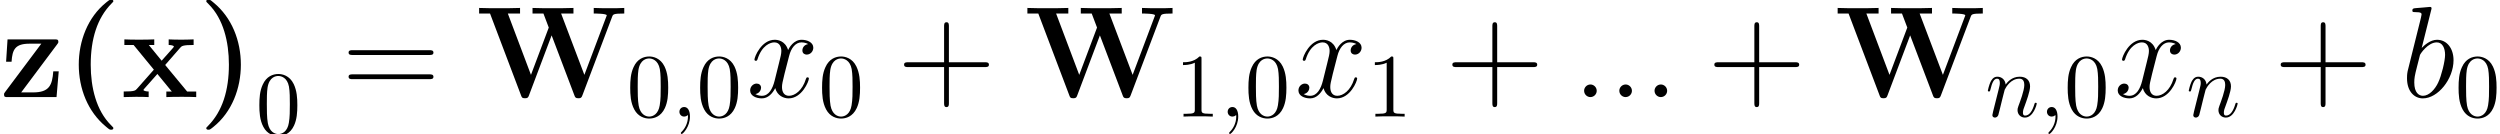 <?xml version='1.0' encoding='UTF-8'?>
<!-- This file was generated by dvisvgm 1.15.1 -->
<svg height='16.729pt' version='1.1' viewBox='-0.239 -0.233 311.88 16.729' width='311.88pt' xmlns='http://www.w3.org/2000/svg' xmlns:xlink='http://www.w3.org/1999/xlink'>
<defs>
<path d='M5.365 3.429C5.365 3.371 5.365 3.343 5.093 3.084C3.486 1.478 2.869 -1.047 2.869 -3.572C2.869 -6.398 3.572 -8.722 5.179 -10.344C5.351 -10.516 5.365 -10.53 5.365 -10.588C5.365 -10.76 5.193 -10.76 5.122 -10.76C4.992 -10.76 4.964 -10.76 4.591 -10.458C2.525 -8.809 1.549 -6.169 1.549 -3.587C1.549 -0.947 2.539 1.621 4.576 3.285C4.949 3.601 4.978 3.601 5.122 3.601C5.193 3.601 5.365 3.601 5.365 3.429Z' id='g0-40'/>
<path d='M4.706 -3.572C4.706 -6.212 3.716 -8.78 1.679 -10.444C1.306 -10.76 1.277 -10.76 1.133 -10.76C1.062 -10.76 0.889 -10.76 0.889 -10.588C0.889 -10.53 0.889 -10.501 1.162 -10.243C2.769 -8.636 3.386 -6.111 3.386 -3.587C3.386 -0.76 2.683 1.564 1.076 3.185C0.904 3.357 0.889 3.371 0.889 3.429C0.889 3.601 1.062 3.601 1.133 3.601C1.262 3.601 1.291 3.601 1.664 3.3C3.73 1.65 4.706 -0.99 4.706 -3.572Z' id='g0-41'/>
<path d='M15.006 -8.88C15.107 -9.139 15.135 -9.225 16.34 -9.225V-9.841C15.623 -9.813 15.594 -9.813 14.777 -9.813C14.361 -9.813 13.313 -9.813 12.969 -9.841V-9.225C13.141 -9.225 14.404 -9.225 14.404 -9.024C14.404 -9.009 14.404 -8.981 14.346 -8.852L11.936 -2.453L9.368 -9.225H10.731V-9.841C10.272 -9.813 8.938 -9.813 8.393 -9.813C7.948 -9.813 6.556 -9.813 6.212 -9.841V-9.225H7.417L8.005 -7.675L6.04 -2.453L3.486 -9.225H4.835V-9.841C4.419 -9.813 3.013 -9.813 2.496 -9.813C2.037 -9.813 0.674 -9.813 0.316 -9.841V-9.225H1.521L4.935 -0.215C5.021 0.029 5.064 0.129 5.38 0.129S5.738 0.029 5.825 -0.201L8.321 -6.814L10.831 -0.201C10.918 0.029 10.96 0.129 11.276 0.129C11.549 0.129 11.62 0.072 11.721 -0.201L15.006 -8.88Z' id='g0-87'/>
<path d='M4.835 -3.544L6.499 -5.452C6.657 -5.638 6.786 -5.753 7.976 -5.753V-6.37C7.173 -6.341 7.144 -6.341 6.657 -6.341C6.241 -6.341 5.624 -6.341 5.222 -6.37V-5.753C5.495 -5.753 5.796 -5.681 5.796 -5.581C5.796 -5.552 5.724 -5.452 5.695 -5.423L4.447 -4.017L3.027 -5.753H3.63V-6.37C3.3 -6.341 2.324 -6.341 1.937 -6.341C1.506 -6.341 0.732 -6.341 0.33 -6.37V-5.753H1.349L3.587 -3.027L1.722 -0.918C1.549 -0.717 1.449 -0.617 0.258 -0.617V0C1.119 -0.029 1.148 -0.029 1.592 -0.029C2.008 -0.029 2.611 -0.029 3.013 0V-0.617C2.74 -0.617 2.439 -0.689 2.439 -0.789C2.439 -0.803 2.439 -0.818 2.539 -0.933L3.974 -2.554L5.566 -0.617H4.964V0C5.308 -0.029 6.269 -0.029 6.671 -0.029C7.101 -0.029 7.862 -0.029 8.263 0V-0.617H7.259L4.835 -3.544Z' id='g0-120'/>
<path d='M6.312 -5.825C6.441 -5.982 6.441 -6.011 6.441 -6.097C6.441 -6.37 6.298 -6.37 6.025 -6.37H0.832L0.674 -3.902H1.277C1.363 -5.265 1.679 -5.896 3.271 -5.896H4.562L0.574 -0.574C0.445 -0.416 0.445 -0.387 0.445 -0.287C0.445 0 0.574 0 0.861 0H6.241L6.484 -2.841H5.882C5.767 -1.32 5.452 -0.516 3.644 -0.516H2.338L6.312 -5.825Z' id='g0-122'/>
<path d='M5.724 -3.314H9.684C9.885 -3.314 10.143 -3.314 10.143 -3.572C10.143 -3.845 9.899 -3.845 9.684 -3.845H5.724V-7.804C5.724 -8.005 5.724 -8.263 5.466 -8.263C5.193 -8.263 5.193 -8.02 5.193 -7.804V-3.845H1.234C1.033 -3.845 0.775 -3.845 0.775 -3.587C0.775 -3.314 1.019 -3.314 1.234 -3.314H5.193V0.646C5.193 0.846 5.193 1.105 5.452 1.105C5.724 1.105 5.724 0.861 5.724 0.646V-3.314Z' id='g2-43'/>
<path d='M9.684 -4.648C9.885 -4.648 10.143 -4.648 10.143 -4.906C10.143 -5.179 9.899 -5.179 9.684 -5.179H1.234C1.033 -5.179 0.775 -5.179 0.775 -4.921C0.775 -4.648 1.019 -4.648 1.234 -4.648H9.684ZM9.684 -1.98C9.885 -1.98 10.143 -1.98 10.143 -2.238C10.143 -2.511 9.899 -2.511 9.684 -2.511H1.234C1.033 -2.511 0.775 -2.511 0.775 -2.252C0.775 -1.98 1.019 -1.98 1.234 -1.98H9.684Z' id='g2-61'/>
<path d='M2.64 -0.689C2.64 -1.105 2.295 -1.392 1.951 -1.392C1.535 -1.392 1.248 -1.047 1.248 -0.703C1.248 -0.287 1.592 0 1.937 0C2.353 0 2.64 -0.344 2.64 -0.689Z' id='g1-58'/>
<path d='M3.314 -9.598C3.328 -9.655 3.357 -9.741 3.357 -9.813C3.357 -9.956 3.214 -9.956 3.185 -9.956C3.171 -9.956 2.654 -9.913 2.396 -9.885C2.152 -9.87 1.937 -9.841 1.679 -9.827C1.334 -9.798 1.234 -9.784 1.234 -9.526C1.234 -9.382 1.377 -9.382 1.521 -9.382C2.252 -9.382 2.252 -9.253 2.252 -9.11C2.252 -9.009 2.138 -8.593 2.08 -8.335L1.736 -6.958C1.592 -6.384 0.775 -3.127 0.717 -2.869C0.646 -2.511 0.646 -2.267 0.646 -2.08C0.646 -0.617 1.463 0.143 2.396 0.143C4.06 0.143 5.782 -1.994 5.782 -4.074C5.782 -5.394 5.036 -6.327 3.96 -6.327C3.214 -6.327 2.539 -5.71 2.267 -5.423L3.314 -9.598ZM2.41 -0.143C1.951 -0.143 1.449 -0.488 1.449 -1.607C1.449 -2.08 1.492 -2.353 1.75 -3.357C1.793 -3.544 2.023 -4.462 2.08 -4.648C2.109 -4.763 2.955 -6.04 3.931 -6.04C4.562 -6.04 4.849 -5.409 4.849 -4.663C4.849 -3.974 4.447 -2.353 4.089 -1.607C3.73 -0.832 3.07 -0.143 2.41 -0.143Z' id='g1-98'/>
<path d='M6.8 -5.853C6.341 -5.767 6.169 -5.423 6.169 -5.15C6.169 -4.806 6.441 -4.691 6.642 -4.691C7.073 -4.691 7.374 -5.064 7.374 -5.452C7.374 -6.054 6.685 -6.327 6.083 -6.327C5.208 -6.327 4.72 -5.466 4.591 -5.193C4.261 -6.269 3.371 -6.327 3.113 -6.327C1.65 -6.327 0.875 -4.447 0.875 -4.132C0.875 -4.074 0.933 -4.003 1.033 -4.003C1.148 -4.003 1.176 -4.089 1.205 -4.146C1.693 -5.738 2.654 -6.04 3.07 -6.04C3.716 -6.04 3.845 -5.437 3.845 -5.093C3.845 -4.777 3.759 -4.447 3.587 -3.759L3.099 -1.793C2.884 -0.933 2.468 -0.143 1.707 -0.143C1.635 -0.143 1.277 -0.143 0.976 -0.33C1.492 -0.43 1.607 -0.861 1.607 -1.033C1.607 -1.32 1.392 -1.492 1.119 -1.492C0.775 -1.492 0.402 -1.191 0.402 -0.732C0.402 -0.129 1.076 0.143 1.693 0.143C2.381 0.143 2.869 -0.402 3.171 -0.99C3.4 -0.143 4.117 0.143 4.648 0.143C6.111 0.143 6.886 -1.736 6.886 -2.052C6.886 -2.123 6.829 -2.181 6.743 -2.181C6.614 -2.181 6.599 -2.109 6.556 -1.994C6.169 -0.732 5.337 -0.143 4.691 -0.143C4.189 -0.143 3.917 -0.516 3.917 -1.105C3.917 -1.42 3.974 -1.65 4.203 -2.597L4.706 -4.548C4.921 -5.409 5.409 -6.04 6.068 -6.04C6.097 -6.04 6.499 -6.04 6.8 -5.853Z' id='g1-120'/>
<path d='M2.022 -0.01C2.022 -0.667 1.773 -1.056 1.385 -1.056C1.056 -1.056 0.857 -0.807 0.857 -0.528C0.857 -0.259 1.056 0 1.385 0C1.504 0 1.634 -0.04 1.734 -0.13C1.763 -0.149 1.773 -0.159 1.783 -0.159S1.803 -0.149 1.803 -0.01C1.803 0.727 1.455 1.325 1.126 1.654C1.016 1.763 1.016 1.783 1.016 1.813C1.016 1.883 1.066 1.923 1.116 1.923C1.225 1.923 2.022 1.156 2.022 -0.01Z' id='g3-59'/>
<path d='M0.877 -0.588C0.847 -0.438 0.787 -0.209 0.787 -0.159C0.787 0.02 0.927 0.11 1.076 0.11C1.196 0.11 1.375 0.03 1.445 -0.169C1.455 -0.189 1.574 -0.658 1.634 -0.907L1.853 -1.803C1.913 -2.022 1.973 -2.242 2.022 -2.471C2.062 -2.64 2.142 -2.929 2.152 -2.969C2.301 -3.278 2.829 -4.184 3.776 -4.184C4.224 -4.184 4.314 -3.816 4.314 -3.487C4.314 -2.869 3.826 -1.594 3.666 -1.166C3.577 -0.936 3.567 -0.817 3.567 -0.707C3.567 -0.239 3.915 0.11 4.384 0.11C5.32 0.11 5.689 -1.345 5.689 -1.425C5.689 -1.524 5.599 -1.524 5.569 -1.524C5.469 -1.524 5.469 -1.494 5.42 -1.345C5.22 -0.667 4.892 -0.11 4.403 -0.11C4.234 -0.11 4.164 -0.209 4.164 -0.438C4.164 -0.687 4.254 -0.927 4.344 -1.146C4.533 -1.674 4.951 -2.77 4.951 -3.337C4.951 -4.005 4.523 -4.403 3.806 -4.403C2.909 -4.403 2.421 -3.766 2.252 -3.537C2.202 -4.095 1.793 -4.403 1.335 -4.403S0.687 -4.015 0.588 -3.836C0.428 -3.497 0.289 -2.909 0.289 -2.869C0.289 -2.77 0.389 -2.77 0.408 -2.77C0.508 -2.77 0.518 -2.78 0.578 -2.999C0.747 -3.706 0.946 -4.184 1.305 -4.184C1.504 -4.184 1.614 -4.055 1.614 -3.726C1.614 -3.517 1.584 -3.407 1.455 -2.889L0.877 -0.588Z' id='g3-110'/>
<path d='M4.583 -3.188C4.583 -3.985 4.533 -4.782 4.184 -5.519C3.726 -6.476 2.909 -6.635 2.491 -6.635C1.893 -6.635 1.166 -6.376 0.757 -5.45C0.438 -4.762 0.389 -3.985 0.389 -3.188C0.389 -2.441 0.428 -1.544 0.837 -0.787C1.265 0.02 1.993 0.219 2.481 0.219C3.019 0.219 3.776 0.01 4.214 -0.936C4.533 -1.624 4.583 -2.401 4.583 -3.188ZM2.481 0C2.092 0 1.504 -0.249 1.325 -1.205C1.215 -1.803 1.215 -2.72 1.215 -3.308C1.215 -3.945 1.215 -4.603 1.295 -5.141C1.484 -6.326 2.232 -6.416 2.481 -6.416C2.809 -6.416 3.467 -6.237 3.656 -5.25C3.756 -4.692 3.756 -3.935 3.756 -3.308C3.756 -2.56 3.756 -1.883 3.646 -1.245C3.497 -0.299 2.929 0 2.481 0Z' id='g4-48'/>
<path d='M2.929 -6.376C2.929 -6.615 2.929 -6.635 2.7 -6.635C2.082 -5.998 1.205 -5.998 0.887 -5.998V-5.689C1.086 -5.689 1.674 -5.689 2.192 -5.948V-0.787C2.192 -0.428 2.162 -0.309 1.265 -0.309H0.946V0C1.295 -0.03 2.162 -0.03 2.56 -0.03S3.826 -0.03 4.174 0V-0.309H3.856C2.959 -0.309 2.929 -0.418 2.929 -0.787V-6.376Z' id='g4-49'/>
</defs>
<g id='page1' transform='matrix(1.13 0 0 1.13 -63.986 -62.422)'>
<use x='56.413' xlink:href='#g0-122' y='65.753'/>
<use x='63.56' xlink:href='#g0-40' y='65.753'/>
<use x='69.813' xlink:href='#g0-120' y='65.753'/>
<use x='78.299' xlink:href='#g0-41' y='65.753'/>
<use x='84.657' xlink:href='#g4-48' y='69.838'/>
<use x='94.122' xlink:href='#g2-61' y='65.753'/>
<use x='108.992' xlink:href='#g0-87' y='65.753'/>
<use x='125.6' xlink:href='#g4-48' y='67.905'/>
<use x='130.563' xlink:href='#g3-59' y='67.905'/>
<use x='133.32' xlink:href='#g4-48' y='67.905'/>
<use x='138.828' xlink:href='#g1-120' y='65.753'/>
<use x='146.781' xlink:href='#g4-48' y='67.905'/>
<use x='155.448' xlink:href='#g2-43' y='65.753'/>
<use x='169.521' xlink:href='#g0-87' y='65.753'/>
<use x='186.13' xlink:href='#g4-49' y='67.905'/>
<use x='191.092' xlink:href='#g3-59' y='67.905'/>
<use x='193.85' xlink:href='#g4-48' y='67.905'/>
<use x='199.358' xlink:href='#g1-120' y='65.753'/>
<use x='207.311' xlink:href='#g4-49' y='67.905'/>
<use x='215.978' xlink:href='#g2-43' y='65.753'/>
<use x='230.051' xlink:href='#g1-58' y='65.753'/>
<use x='233.938' xlink:href='#g1-58' y='65.753'/>
<use x='237.826' xlink:href='#g1-58' y='65.753'/>
<use x='244.901' xlink:href='#g2-43' y='65.753'/>
<use x='258.974' xlink:href='#g0-87' y='65.753'/>
<use x='275.582' xlink:href='#g3-110' y='67.905'/>
<use x='281.54' xlink:href='#g3-59' y='67.905'/>
<use x='284.297' xlink:href='#g4-48' y='67.905'/>
<use x='289.809' xlink:href='#g1-120' y='65.753'/>
<use x='297.762' xlink:href='#g3-110' y='67.905'/>
<use x='307.428' xlink:href='#g2-43' y='65.753'/>
<use x='321.501' xlink:href='#g1-98' y='65.753'/>
<use x='327.451' xlink:href='#g4-48' y='67.905'/>
</g>
</svg>
